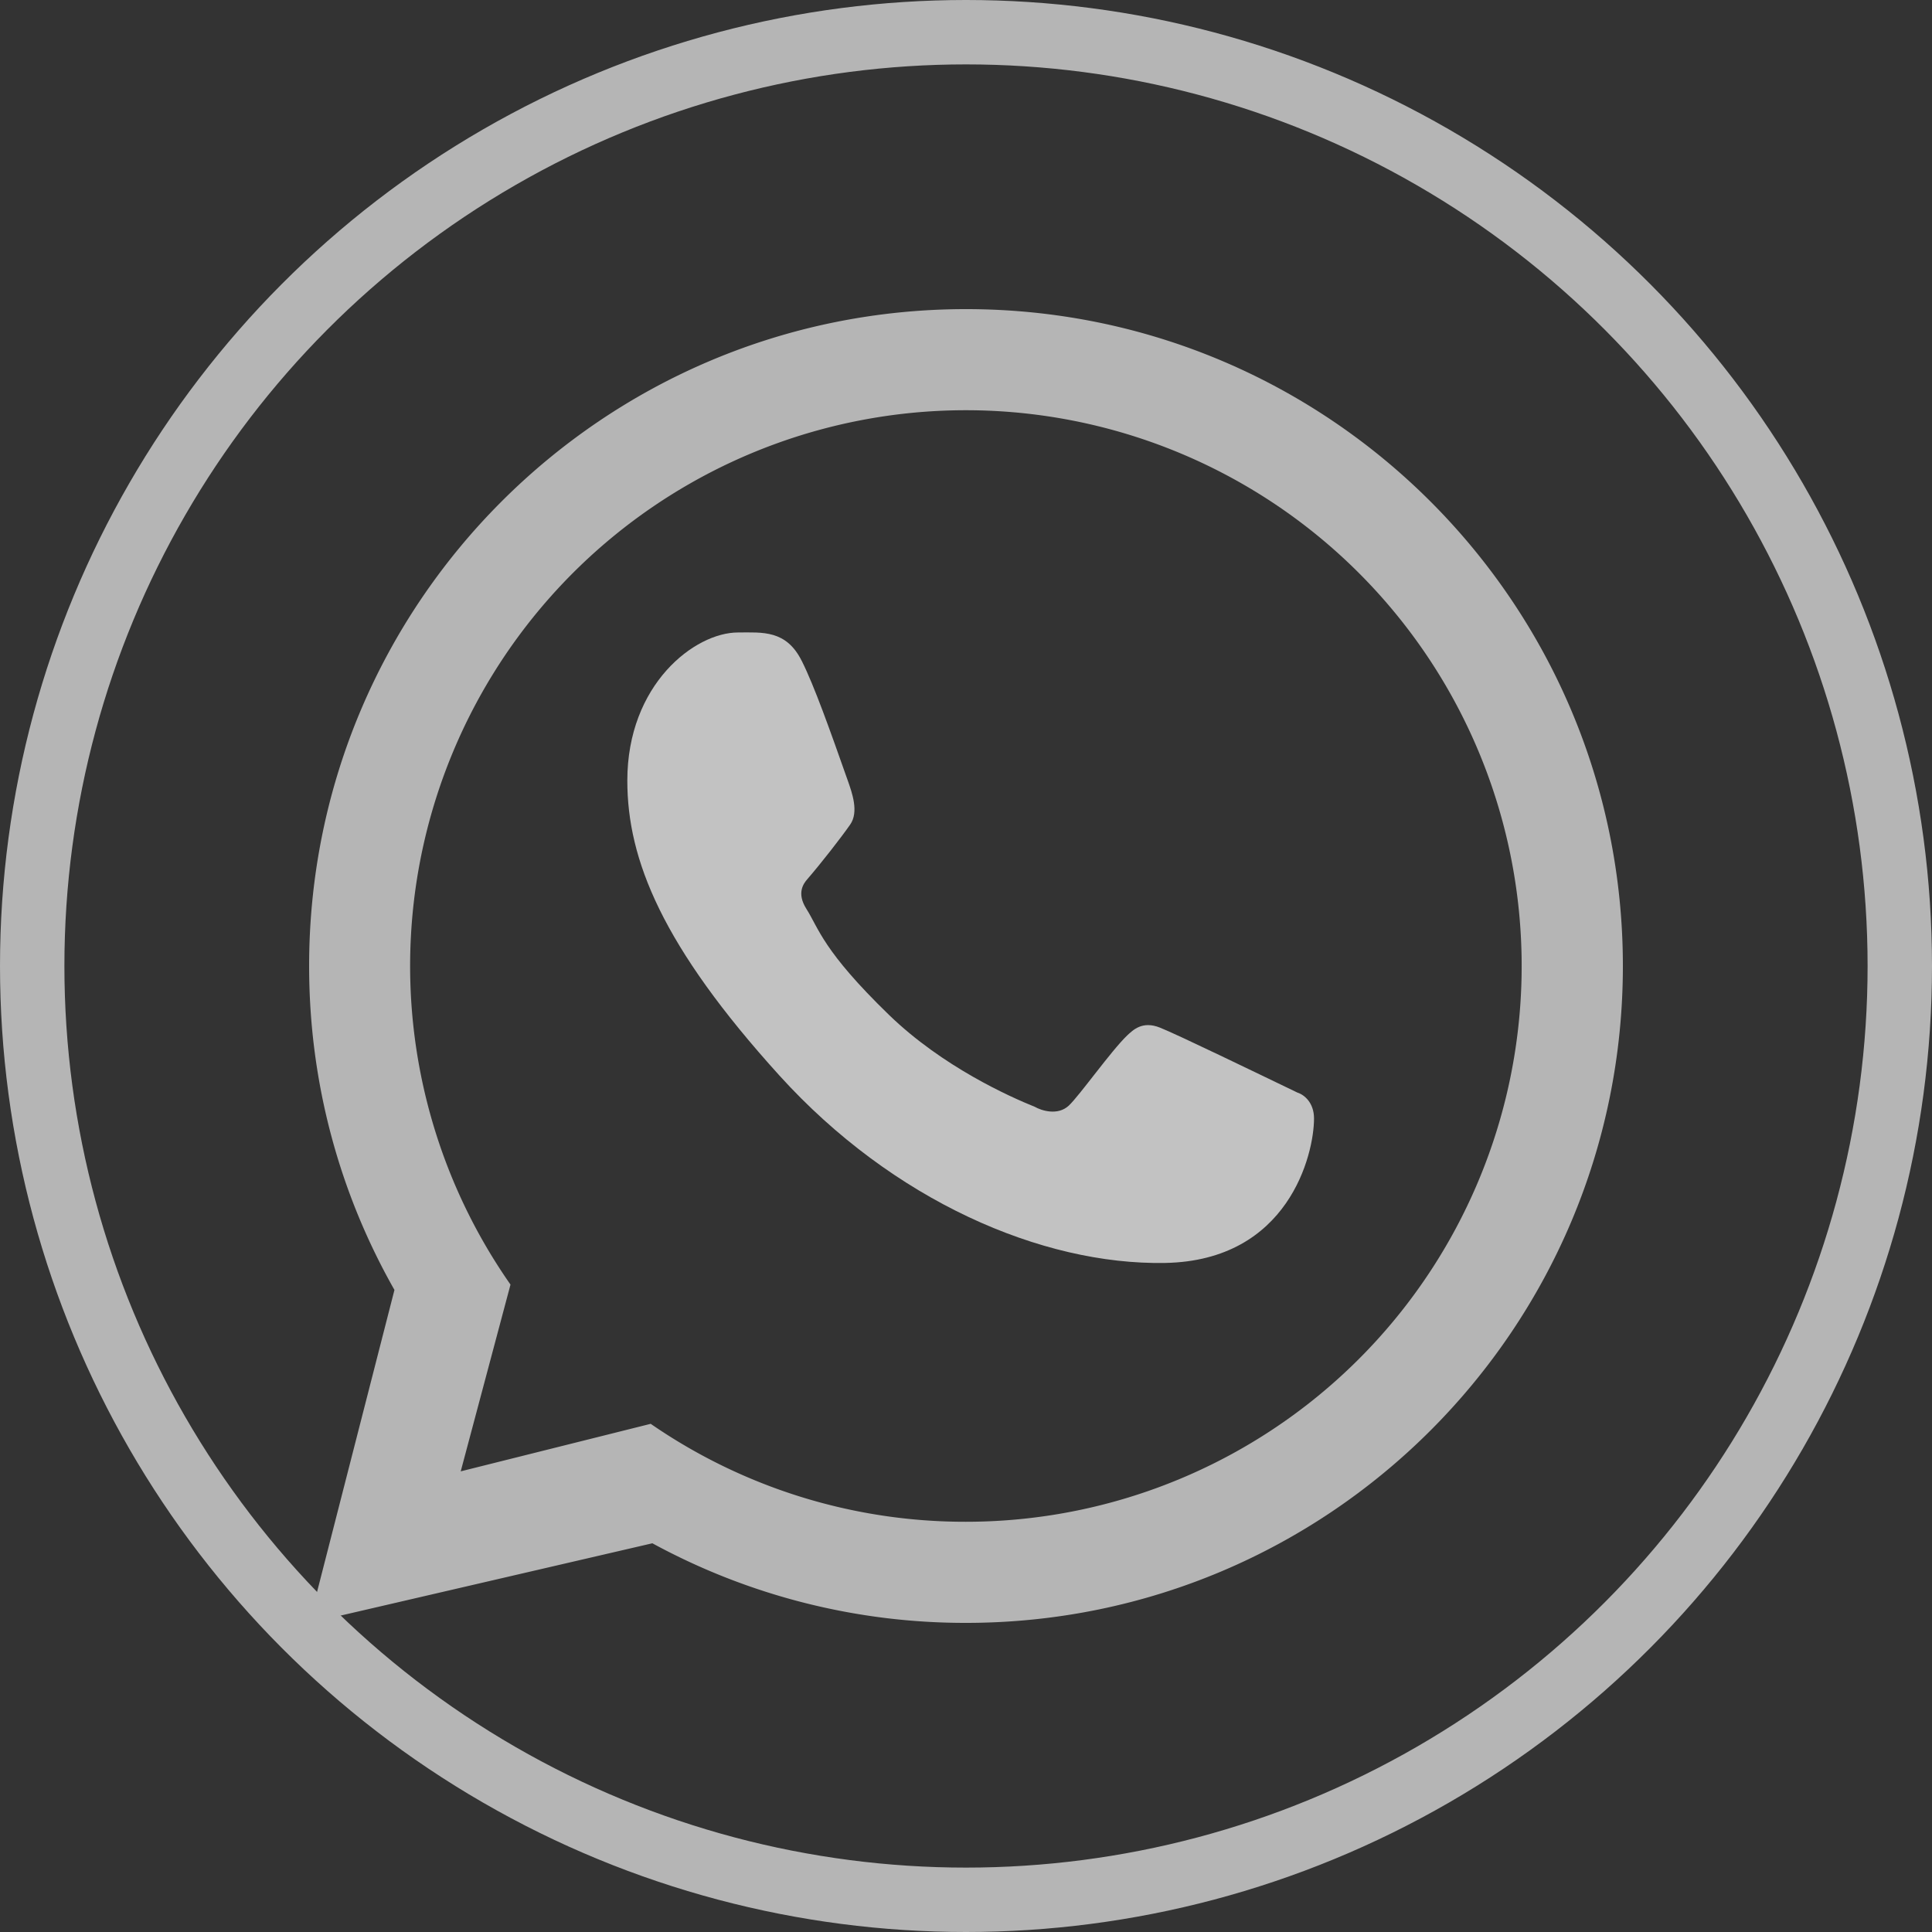 <svg width="30" height="30" fill="none" xmlns="http://www.w3.org/2000/svg"><rect width="100%" height="100%" fill="#333333" stroke="none"/><path fill-rule="evenodd" clip-rule="evenodd" d="M15 25.2c5.634 0 10.2-4.567 10.2-10.2 0-5.633-4.566-10.2-10.2-10.2C9.367 4.8 4.8 9.367 4.8 15c0 1.83.482 3.546 1.325 5.03L4.8 25.2l5.33-1.236A10.154 10.154 0 0 0 15 25.2Zm0-1.57a8.63 8.63 0 1 0-7.073-3.683l-.773 2.9 2.95-.738A8.591 8.591 0 0 0 15 23.63Z" fill="#B5B5B5"/><path d="M12.45 10.264c-.242-.487-.614-.443-.99-.443-.671 0-1.719.804-1.719 2.301 0 1.228.541 2.57 2.363 4.58 1.759 1.94 4.07 2.943 5.987 2.909 1.918-.035 2.313-1.685 2.313-2.243 0-.247-.153-.37-.259-.403-.653-.314-1.859-.899-2.133-1.008-.275-.11-.418.038-.507.119-.249.237-.742.936-.91 1.093-.17.157-.421.078-.526.018-.385-.155-1.43-.62-2.264-1.427-1.03-.999-1.09-1.342-1.284-1.648-.156-.245-.042-.395.015-.46.222-.257.529-.652.666-.849.137-.196.028-.495-.037-.68-.282-.8-.52-1.469-.714-1.858Z" fill="#fff" fill-opacity=".7"/><circle cx="15" cy="15" r="14.5" stroke="#B5B5B5"/></svg>
